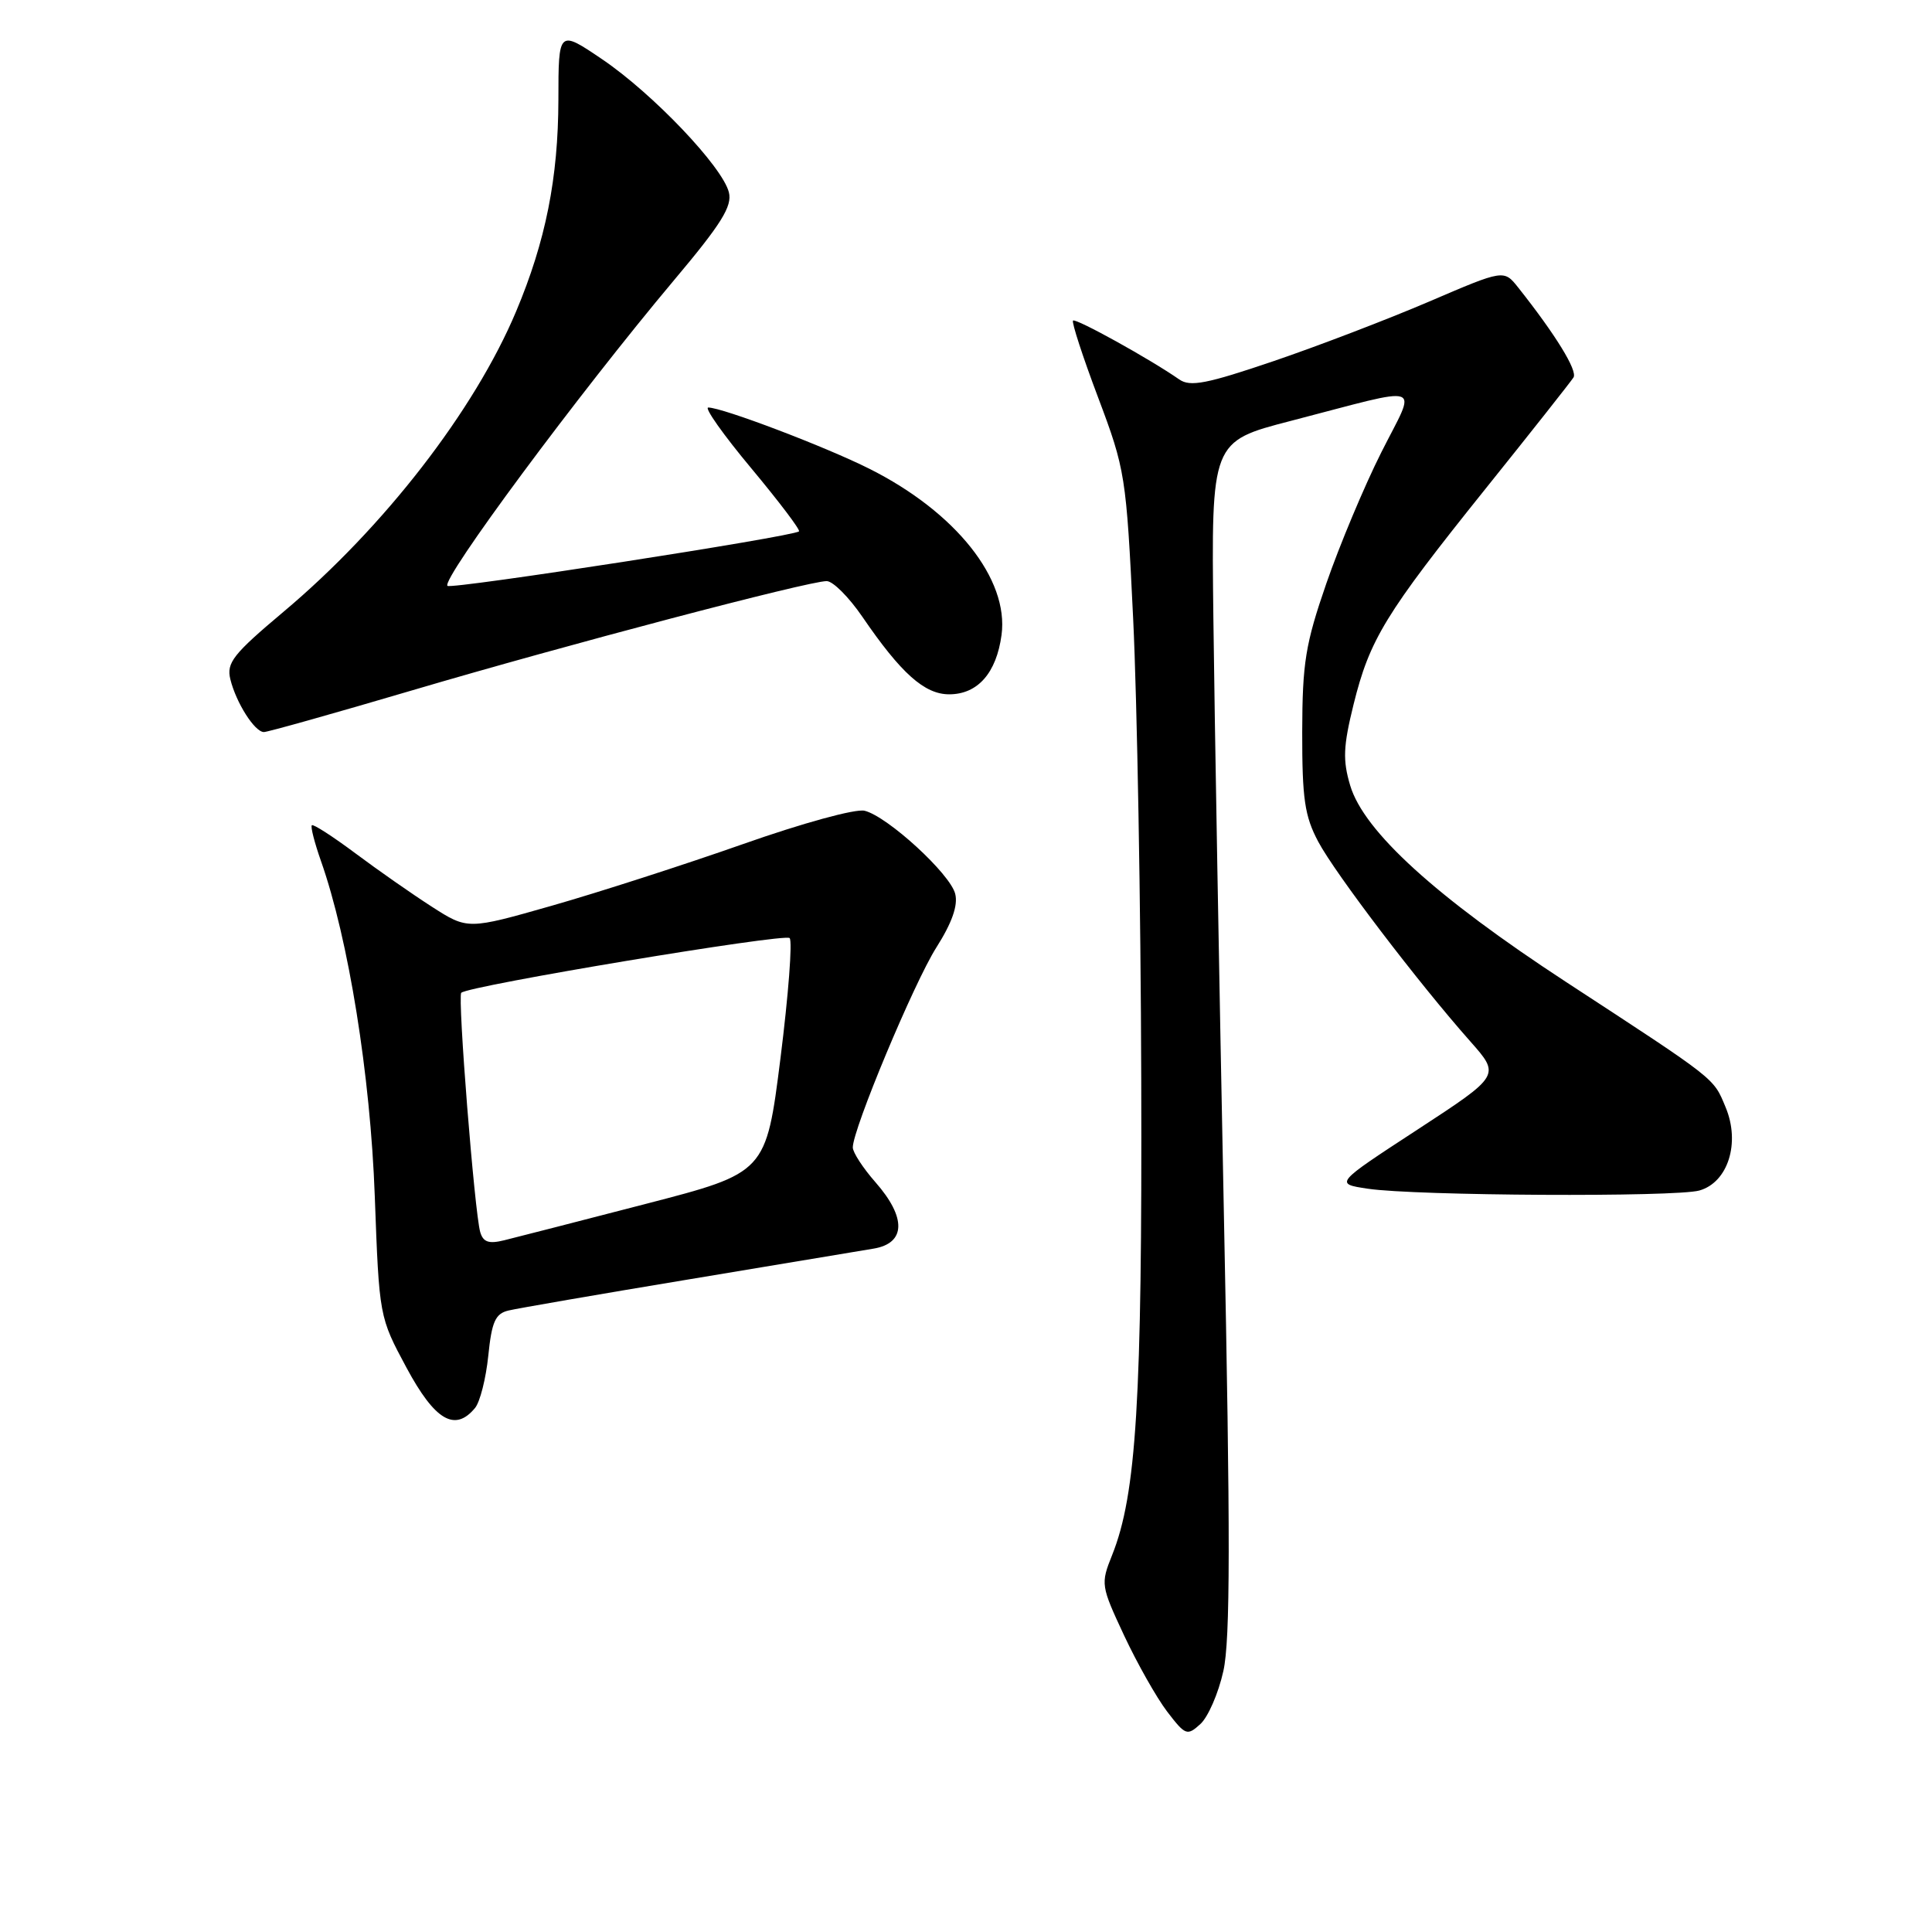 <?xml version="1.0" encoding="UTF-8" standalone="no"?>
<!DOCTYPE svg PUBLIC "-//W3C//DTD SVG 1.1//EN" "http://www.w3.org/Graphics/SVG/1.1/DTD/svg11.dtd" >
<svg xmlns="http://www.w3.org/2000/svg" xmlns:xlink="http://www.w3.org/1999/xlink" version="1.1" viewBox="0 0 256 256">
 <g >
 <path fill="currentColor"
d=" M 162.10 221.43 C 163.03 217.31 163.04 203.48 162.17 160.79 C 161.56 130.38 160.93 94.93 160.78 82.00 C 160.50 58.50 160.50 58.50 171.00 55.78 C 189.20 51.06 187.75 50.55 183.02 59.96 C 180.77 64.43 177.50 72.24 175.75 77.30 C 172.97 85.34 172.57 87.83 172.55 97.00 C 172.54 105.84 172.87 108.14 174.68 111.54 C 176.92 115.75 187.94 130.23 194.83 138.00 C 198.81 142.50 198.81 142.50 187.82 149.68 C 176.83 156.85 176.83 156.85 181.24 157.51 C 187.54 158.46 221.99 158.64 225.17 157.75 C 228.97 156.68 230.63 151.44 228.65 146.71 C 227.01 142.77 227.60 143.24 207.47 130.09 C 190.26 118.84 180.73 110.17 178.91 104.09 C 177.91 100.74 177.98 98.91 179.35 93.36 C 181.49 84.71 183.55 81.33 196.85 64.75 C 202.92 57.19 208.16 50.55 208.50 50.01 C 209.05 49.11 206.12 44.34 201.17 38.10 C 199.27 35.71 199.27 35.71 189.39 39.95 C 183.95 42.28 174.67 45.84 168.76 47.85 C 159.90 50.86 157.71 51.29 156.26 50.28 C 152.39 47.58 142.54 42.13 142.18 42.48 C 141.98 42.69 143.47 47.28 145.51 52.68 C 149.11 62.24 149.23 63.02 150.15 82.00 C 150.67 92.72 151.16 120.17 151.22 143.00 C 151.35 185.50 150.58 198.01 147.36 206.06 C 145.83 209.88 145.87 210.12 148.95 216.71 C 150.69 220.42 153.25 224.95 154.65 226.79 C 157.07 229.95 157.30 230.04 159.05 228.45 C 160.07 227.53 161.45 224.37 162.10 221.43 Z  M 62.94 186.57 C 63.60 185.78 64.39 182.67 64.70 179.64 C 65.16 175.12 65.64 174.06 67.38 173.65 C 68.55 173.37 79.17 171.53 91.00 169.57 C 102.83 167.60 113.96 165.75 115.75 165.45 C 120.03 164.74 120.13 161.35 116.00 156.65 C 114.35 154.77 113.00 152.70 113.00 152.04 C 113.00 149.62 121.10 130.24 124.07 125.55 C 126.14 122.29 126.96 119.97 126.57 118.44 C 125.91 115.79 117.62 108.19 114.57 107.43 C 113.38 107.13 106.32 109.07 98.41 111.86 C 90.68 114.58 79.32 118.24 73.16 120.00 C 61.97 123.19 61.97 123.19 57.23 120.15 C 54.63 118.48 50.06 115.29 47.08 113.06 C 44.09 110.83 41.50 109.16 41.32 109.35 C 41.13 109.54 41.68 111.67 42.53 114.09 C 46.18 124.44 49.08 142.49 49.66 158.50 C 50.25 174.50 50.25 174.50 53.87 181.24 C 57.63 188.23 60.28 189.78 62.94 186.57 Z  M 54.70 91.45 C 74.96 85.47 107.10 77.00 109.54 77.00 C 110.37 77.00 112.49 79.13 114.27 81.73 C 119.39 89.22 122.50 92.00 125.77 92.00 C 129.55 92.00 132.03 89.18 132.71 84.13 C 133.70 76.74 126.64 67.86 115.21 62.12 C 109.40 59.20 95.72 54.00 93.85 54.00 C 93.29 54.00 95.85 57.62 99.54 62.04 C 103.23 66.47 106.08 70.23 105.87 70.41 C 105.06 71.11 59.79 78.12 59.29 77.63 C 58.44 76.77 76.62 52.24 89.30 37.14 C 95.58 29.68 97.05 27.32 96.58 25.48 C 95.73 22.09 86.54 12.44 79.83 7.88 C 74.00 3.93 74.00 3.93 73.99 13.21 C 73.97 23.59 72.30 31.97 68.39 41.26 C 62.87 54.40 50.87 69.89 37.56 81.07 C 30.90 86.67 29.99 87.82 30.52 90.00 C 31.29 93.13 33.75 97.00 34.97 97.00 C 35.48 97.00 44.36 94.50 54.70 91.45 Z  M 63.63 163.25 C 62.88 160.63 60.61 132.06 61.12 131.55 C 62.04 130.62 103.97 123.64 104.63 124.30 C 105.02 124.68 104.47 131.84 103.42 140.20 C 101.50 155.40 101.50 155.40 85.50 159.54 C 76.70 161.82 68.29 163.98 66.82 164.34 C 64.76 164.85 64.02 164.59 63.63 163.25 Z "/>
</g>
</svg>
